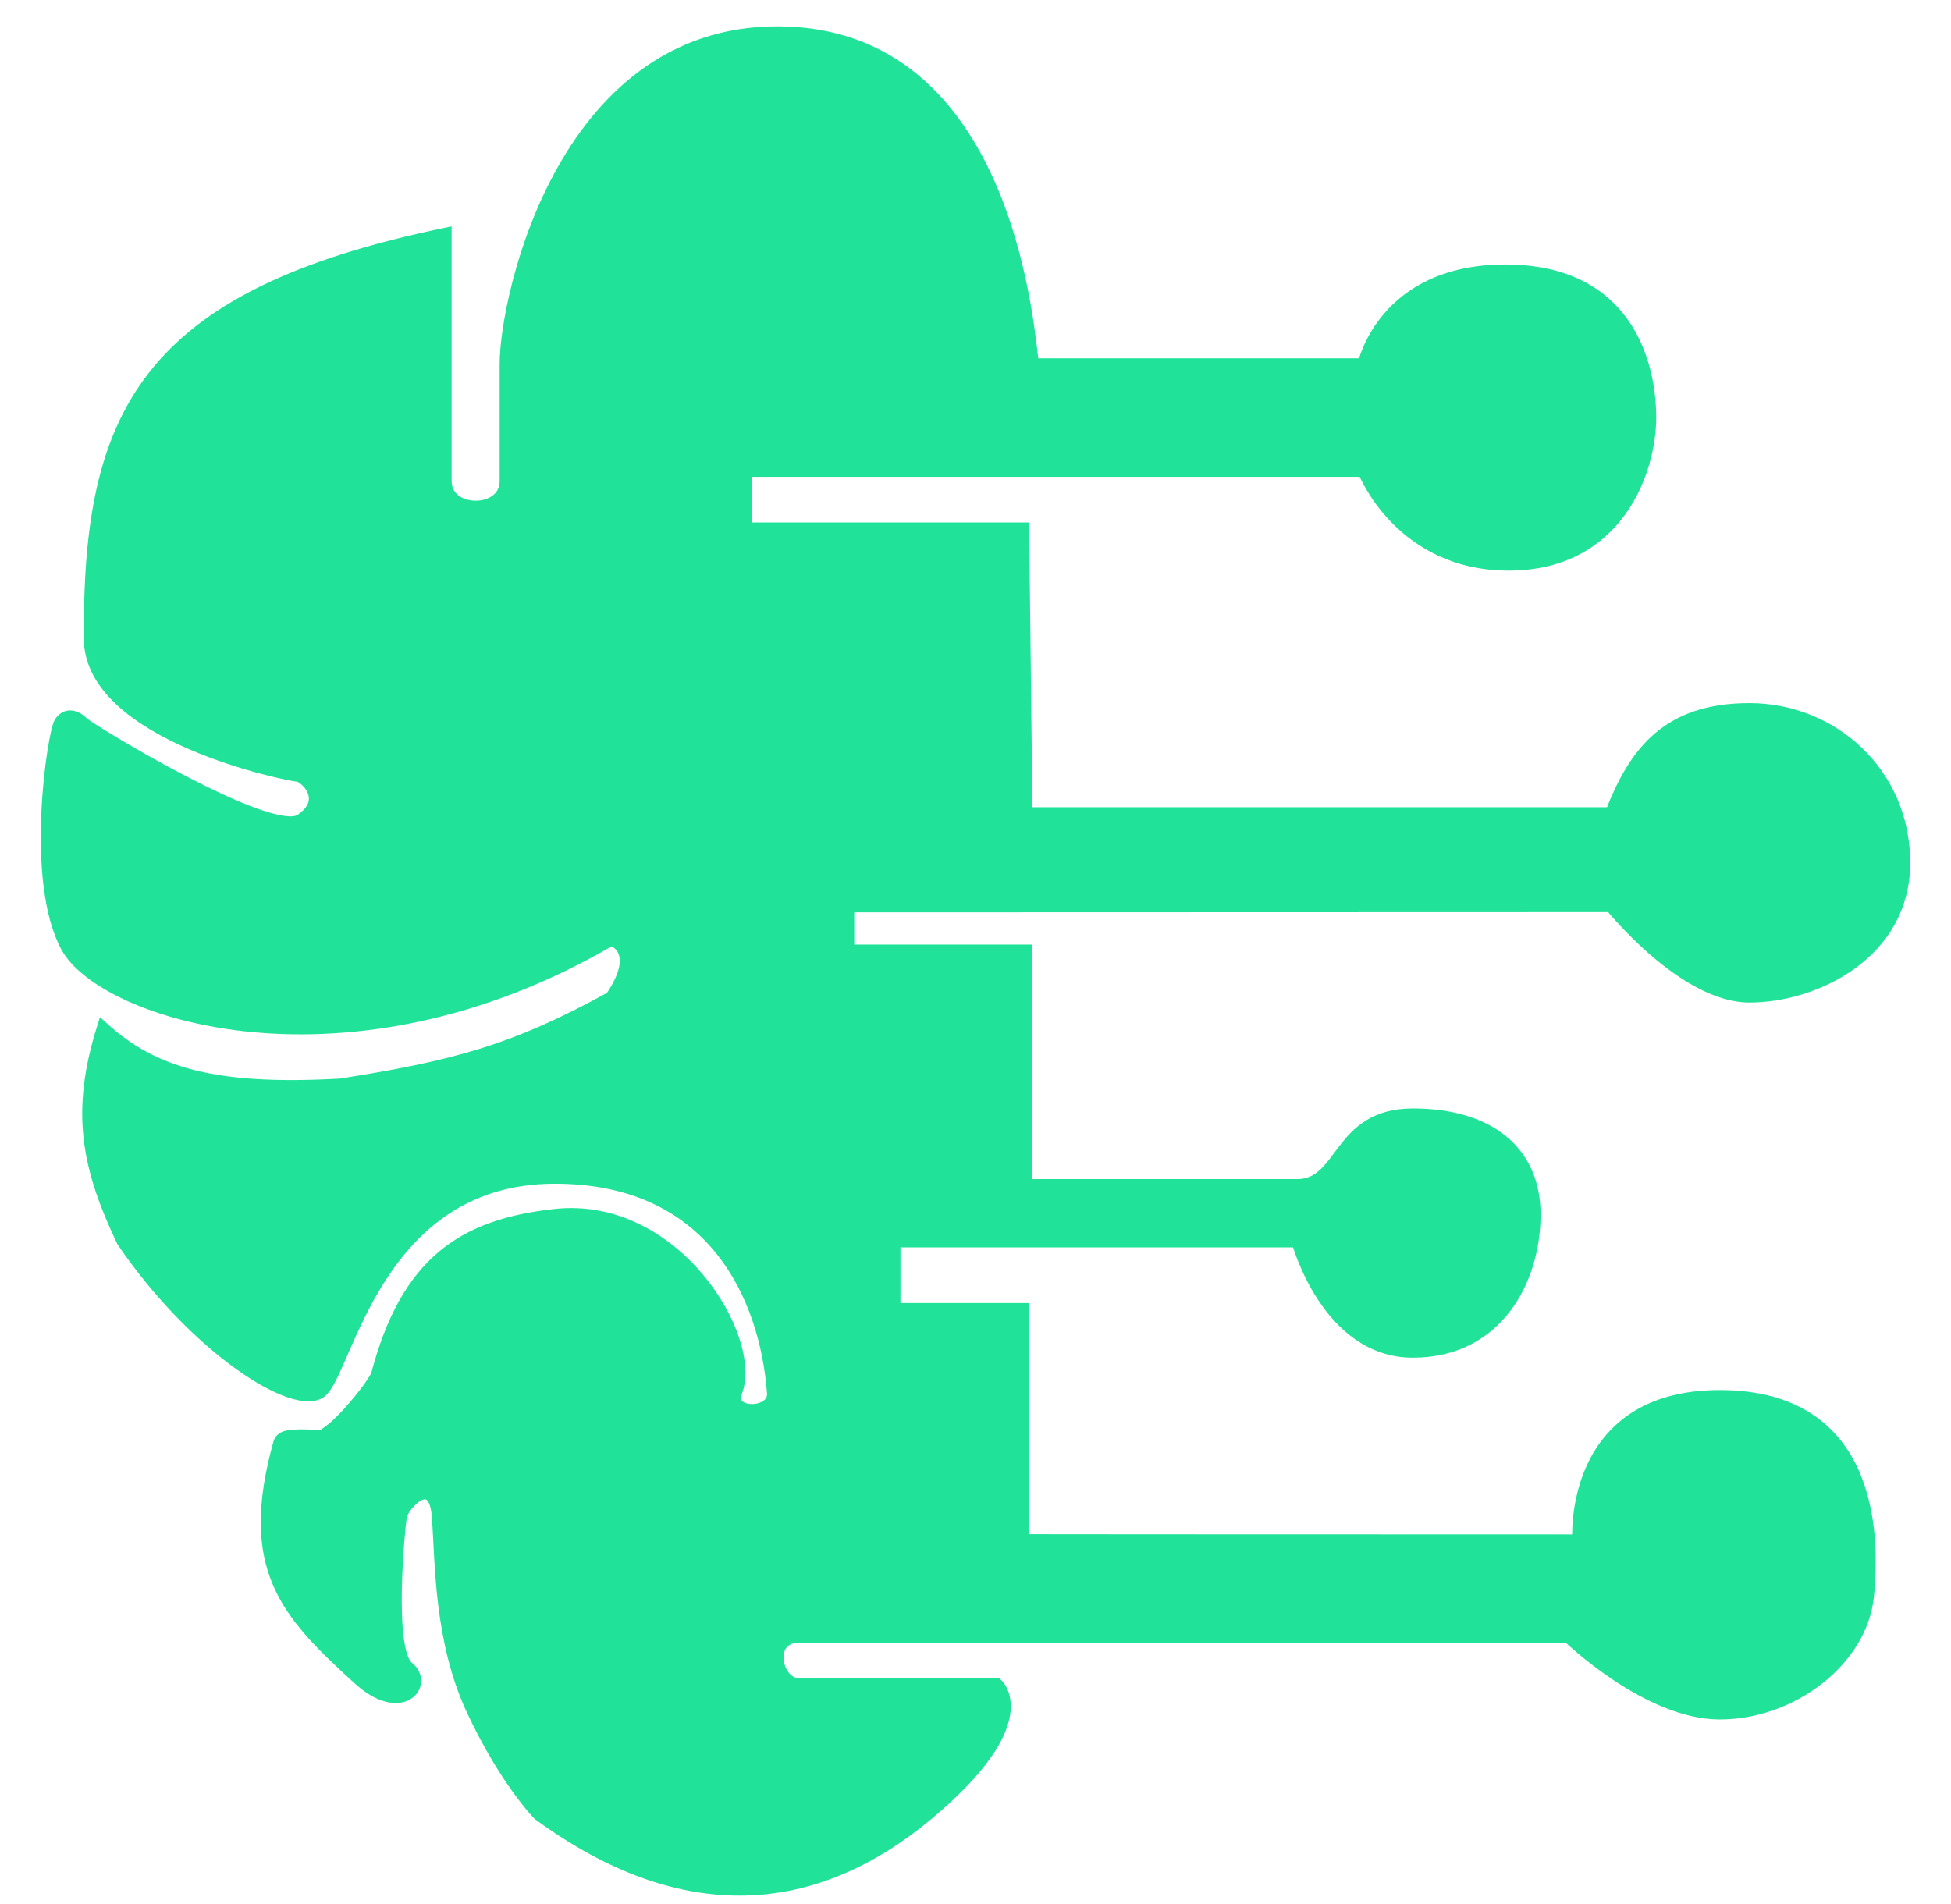 <svg width="42" height="41" viewBox="0 0 42 41" fill="none" xmlns="http://www.w3.org/2000/svg">
<path d="M22.246 7.836H29.351C29.351 7.836 29.777 5.816 32.406 5.816C35.035 5.816 35.532 7.836 35.532 8.99C35.532 10.144 34.822 12.163 32.477 12.163C30.132 12.163 29.351 10.144 29.351 10.144H16.065V11.37H22.033L22.104 17.501H34.677C35.184 16.201 35.885 15.259 37.661 15.259C39.437 15.259 41 16.63 41 18.577C41 20.524 39.082 21.462 37.661 21.462C36.24 21.462 34.677 19.515 34.677 19.515L18.267 19.52V20.458H22.104V25.507H27.927C28.922 25.507 28.78 23.986 30.414 23.986C32.048 23.986 33.043 24.78 33.043 26.15C33.043 27.521 32.261 29.108 30.414 29.108C28.567 29.108 27.927 26.733 27.927 26.733H19.262V28.176H22.033V33.152C22.033 33.152 25.588 33.157 33.969 33.157C33.969 33.157 33.753 30.049 37.021 30.049C40.289 30.049 40.361 33.002 40.218 34.373C40.076 35.743 38.584 36.897 37.021 36.897C35.458 36.897 33.756 35.244 33.756 35.244H17.202C16.491 35.244 16.704 36.254 17.202 36.254H21.465C21.465 36.254 22.388 37.047 19.973 39.067C17.557 41.086 14.733 41.37 11.589 39.067C11.589 39.067 10.878 38.346 10.168 36.831C9.457 35.316 9.492 33.622 9.418 32.648C9.343 31.673 8.674 32.414 8.636 32.648C8.598 32.881 8.336 35.532 8.79 35.893C9.244 36.254 8.642 37.03 7.672 36.11C6.147 34.72 5.256 33.744 6.006 31.061C6.057 30.918 6.194 30.902 6.473 30.895C6.981 30.897 6.869 30.962 7.124 30.772C7.366 30.593 7.909 29.975 8.105 29.612C8.744 27.167 9.966 26.368 11.944 26.15C14.538 25.865 16.312 28.826 15.852 29.979C15.654 30.474 16.686 30.474 16.633 29.979C16.475 27.925 15.352 25.363 11.944 25.363C8.067 25.363 7.471 29.582 6.9 29.979C6.328 30.376 4.213 29.037 2.637 26.733C1.864 25.113 1.642 23.92 2.211 22.117C3.304 23.112 4.628 23.493 7.326 23.343C9.769 22.96 11.078 22.614 13.152 21.468C13.77 20.56 13.303 20.272 13.152 20.242C7.462 23.563 2.211 21.828 1.429 20.386C0.648 18.943 1.145 15.77 1.287 15.553C1.429 15.337 1.642 15.409 1.784 15.553C1.926 15.698 5.834 18.078 6.473 17.645C7.113 17.212 6.545 16.707 6.402 16.707C6.26 16.707 1.937 15.852 1.926 13.75C1.902 8.957 3.069 6.375 9.6 5.023V10.36C9.6 11.082 10.878 11.082 10.878 10.36V7.836C10.878 6.393 12.157 0.479 16.988 0.695C21.82 0.912 22.153 7.378 22.246 7.836Z" fill="#20E399" stroke="#20E399" stroke-width="0.244"/>
</svg>
